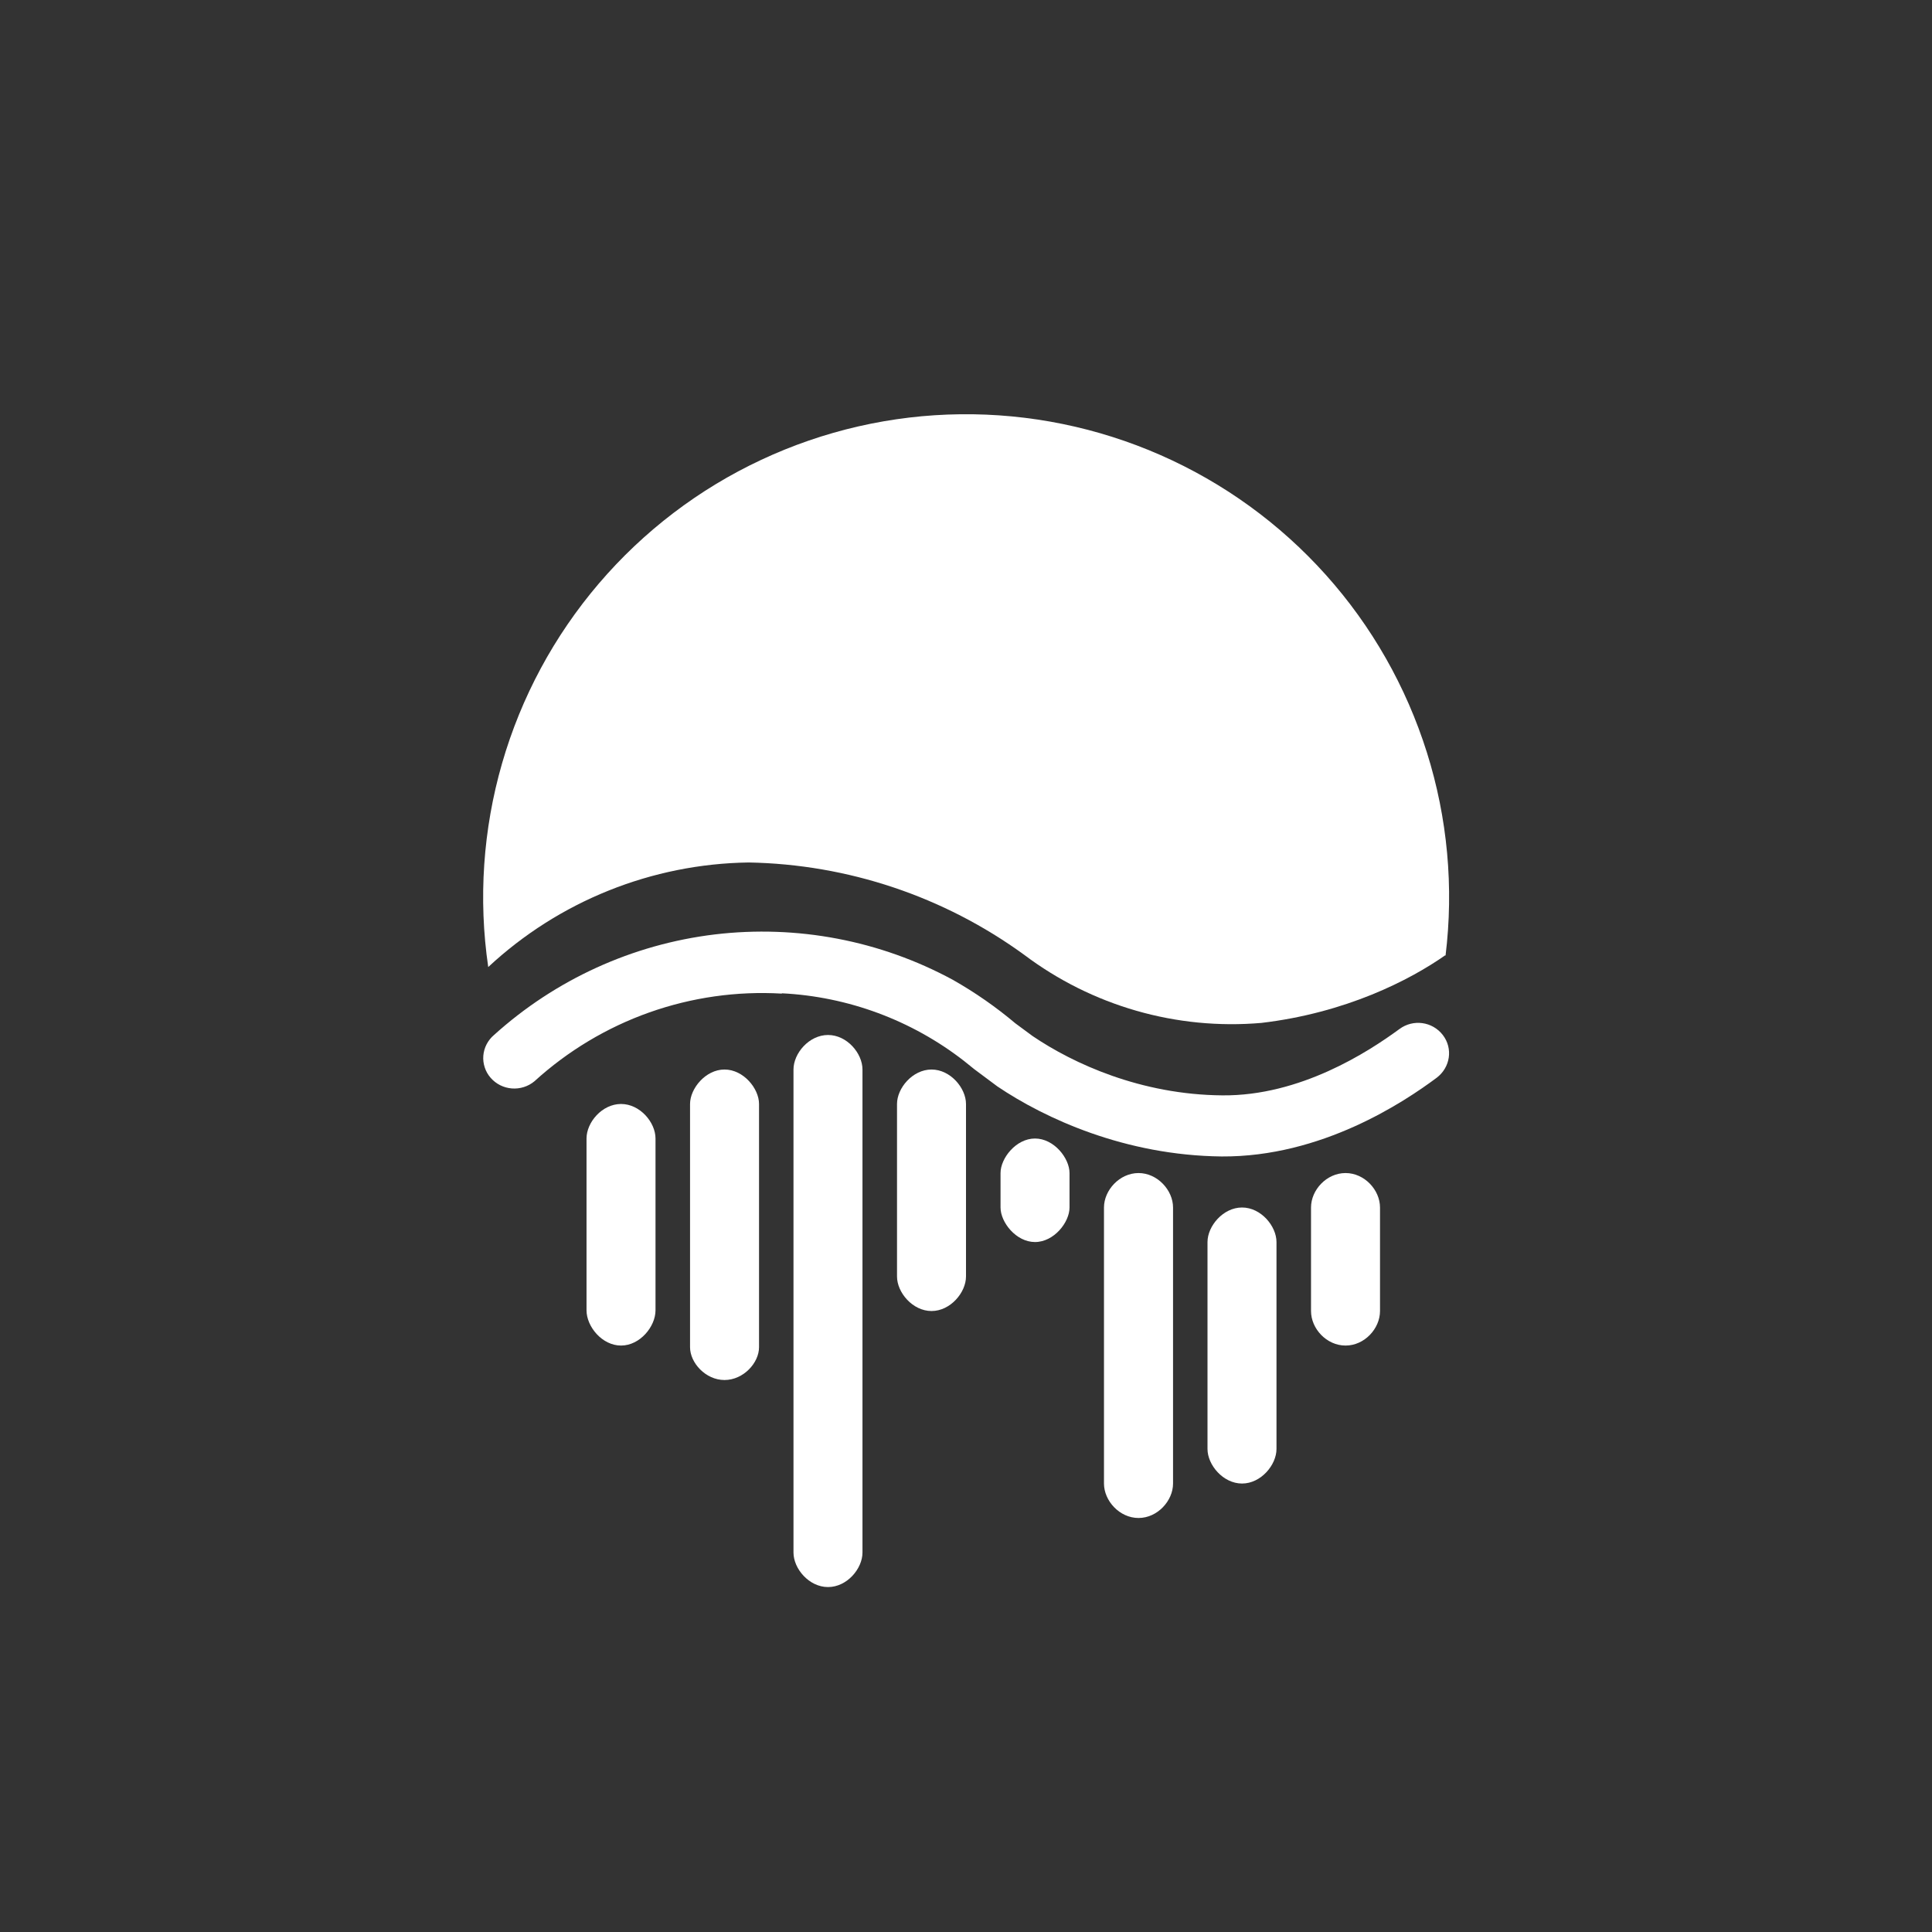 <svg width="24" height="24" viewBox="0 0 24 24" fill="none" xmlns="http://www.w3.org/2000/svg">
<rect x="0" y="0" width="24" height="24" fill="#333333" stroke="none"/>
<path d="M17.957 11.872C18.061 11.023 17.982 10.161 17.725 9.346C17.468 8.53 17.041 7.778 16.47 7.141C15.899 6.504 15.199 5.997 14.416 5.653C13.633 5.309 12.785 5.136 11.93 5.146C11.075 5.156 10.232 5.349 9.457 5.712C8.683 6.074 7.995 6.598 7.439 7.249C6.884 7.899 6.474 8.66 6.237 9.482C6 10.304 5.941 11.167 6.065 12.013C6.944 11.194 8.098 10.731 9.3 10.714C10.531 10.736 11.725 11.136 12.72 11.859C13.565 12.496 14.615 12.798 15.669 12.707C16.719 12.583 17.512 12.176 17.953 11.867L17.957 11.872Z" fill="white"/>
<path d="M7.286 14.143C7.286 13.942 7.479 13.714 7.715 13.714C7.95 13.714 8.143 13.942 8.143 14.143V16.277C8.143 16.479 7.95 16.715 7.715 16.715C7.479 16.715 7.286 16.479 7.286 16.277V14.143ZM11.143 13.714C11.143 13.517 11.336 13.286 11.572 13.286C11.807 13.286 12 13.517 12 13.714V15.857C12 16.055 11.807 16.286 11.572 16.286C11.336 16.286 11.143 16.055 11.143 15.857V13.714ZM12.429 14.572C12.429 14.387 12.622 14.143 12.857 14.143C13.093 14.143 13.286 14.387 13.286 14.572V15C13.286 15.184 13.093 15.429 12.857 15.429C12.622 15.429 12.429 15.184 12.429 15V14.572ZM16.286 15C16.286 14.782 16.479 14.572 16.715 14.572C16.95 14.572 17.143 14.782 17.143 15V16.286C17.143 16.505 16.95 16.715 16.715 16.715C16.479 16.715 16.286 16.505 16.286 16.286V15ZM8.572 13.714C8.572 13.522 8.765 13.286 9 13.286C9.236 13.286 9.429 13.522 9.429 13.714V16.736C9.429 16.929 9.236 17.143 9 17.143C8.765 17.143 8.572 16.929 8.572 16.736V13.714ZM13.714 15C13.714 14.786 13.907 14.572 14.143 14.572C14.379 14.572 14.572 14.786 14.572 15V18.429C14.572 18.643 14.379 18.857 14.143 18.857C13.907 18.857 13.714 18.643 13.714 18.429V15ZM15 15.429C15 15.232 15.193 15 15.429 15C15.665 15 15.857 15.232 15.857 15.429V18C15.857 18.197 15.665 18.429 15.429 18.429C15.193 18.429 15 18.197 15 18V15.429ZM9.857 13.286C9.857 13.085 10.05 12.857 10.286 12.857C10.522 12.857 10.714 13.085 10.714 13.286V19.286C10.714 19.487 10.522 19.715 10.286 19.715C10.05 19.715 9.857 19.487 9.857 19.286V13.286Z" fill="white"/>
<path d="M9.712 12.343C9.153 12.31 8.593 12.39 8.065 12.577C7.538 12.764 7.053 13.055 6.639 13.432C6.561 13.497 6.46 13.529 6.358 13.521C6.256 13.513 6.162 13.466 6.095 13.389C6.062 13.351 6.037 13.308 6.022 13.261C6.006 13.213 6 13.164 6.004 13.114C6.008 13.065 6.022 13.016 6.045 12.972C6.068 12.928 6.099 12.889 6.137 12.857C6.9 12.168 7.858 11.731 8.878 11.608C9.899 11.486 10.933 11.682 11.837 12.172C12.112 12.328 12.371 12.508 12.613 12.712L12.827 12.87C13.333 13.213 14.173 13.599 15.184 13.607C16.153 13.616 16.997 13.067 17.383 12.784C17.555 12.656 17.794 12.69 17.923 12.857C18.052 13.024 18.017 13.26 17.846 13.389C17.443 13.689 16.419 14.374 15.176 14.366C13.976 14.353 12.982 13.895 12.39 13.496L12.103 13.282L11.975 13.179C11.324 12.673 10.534 12.38 9.712 12.339V12.343Z" fill="white"/>
</svg>
